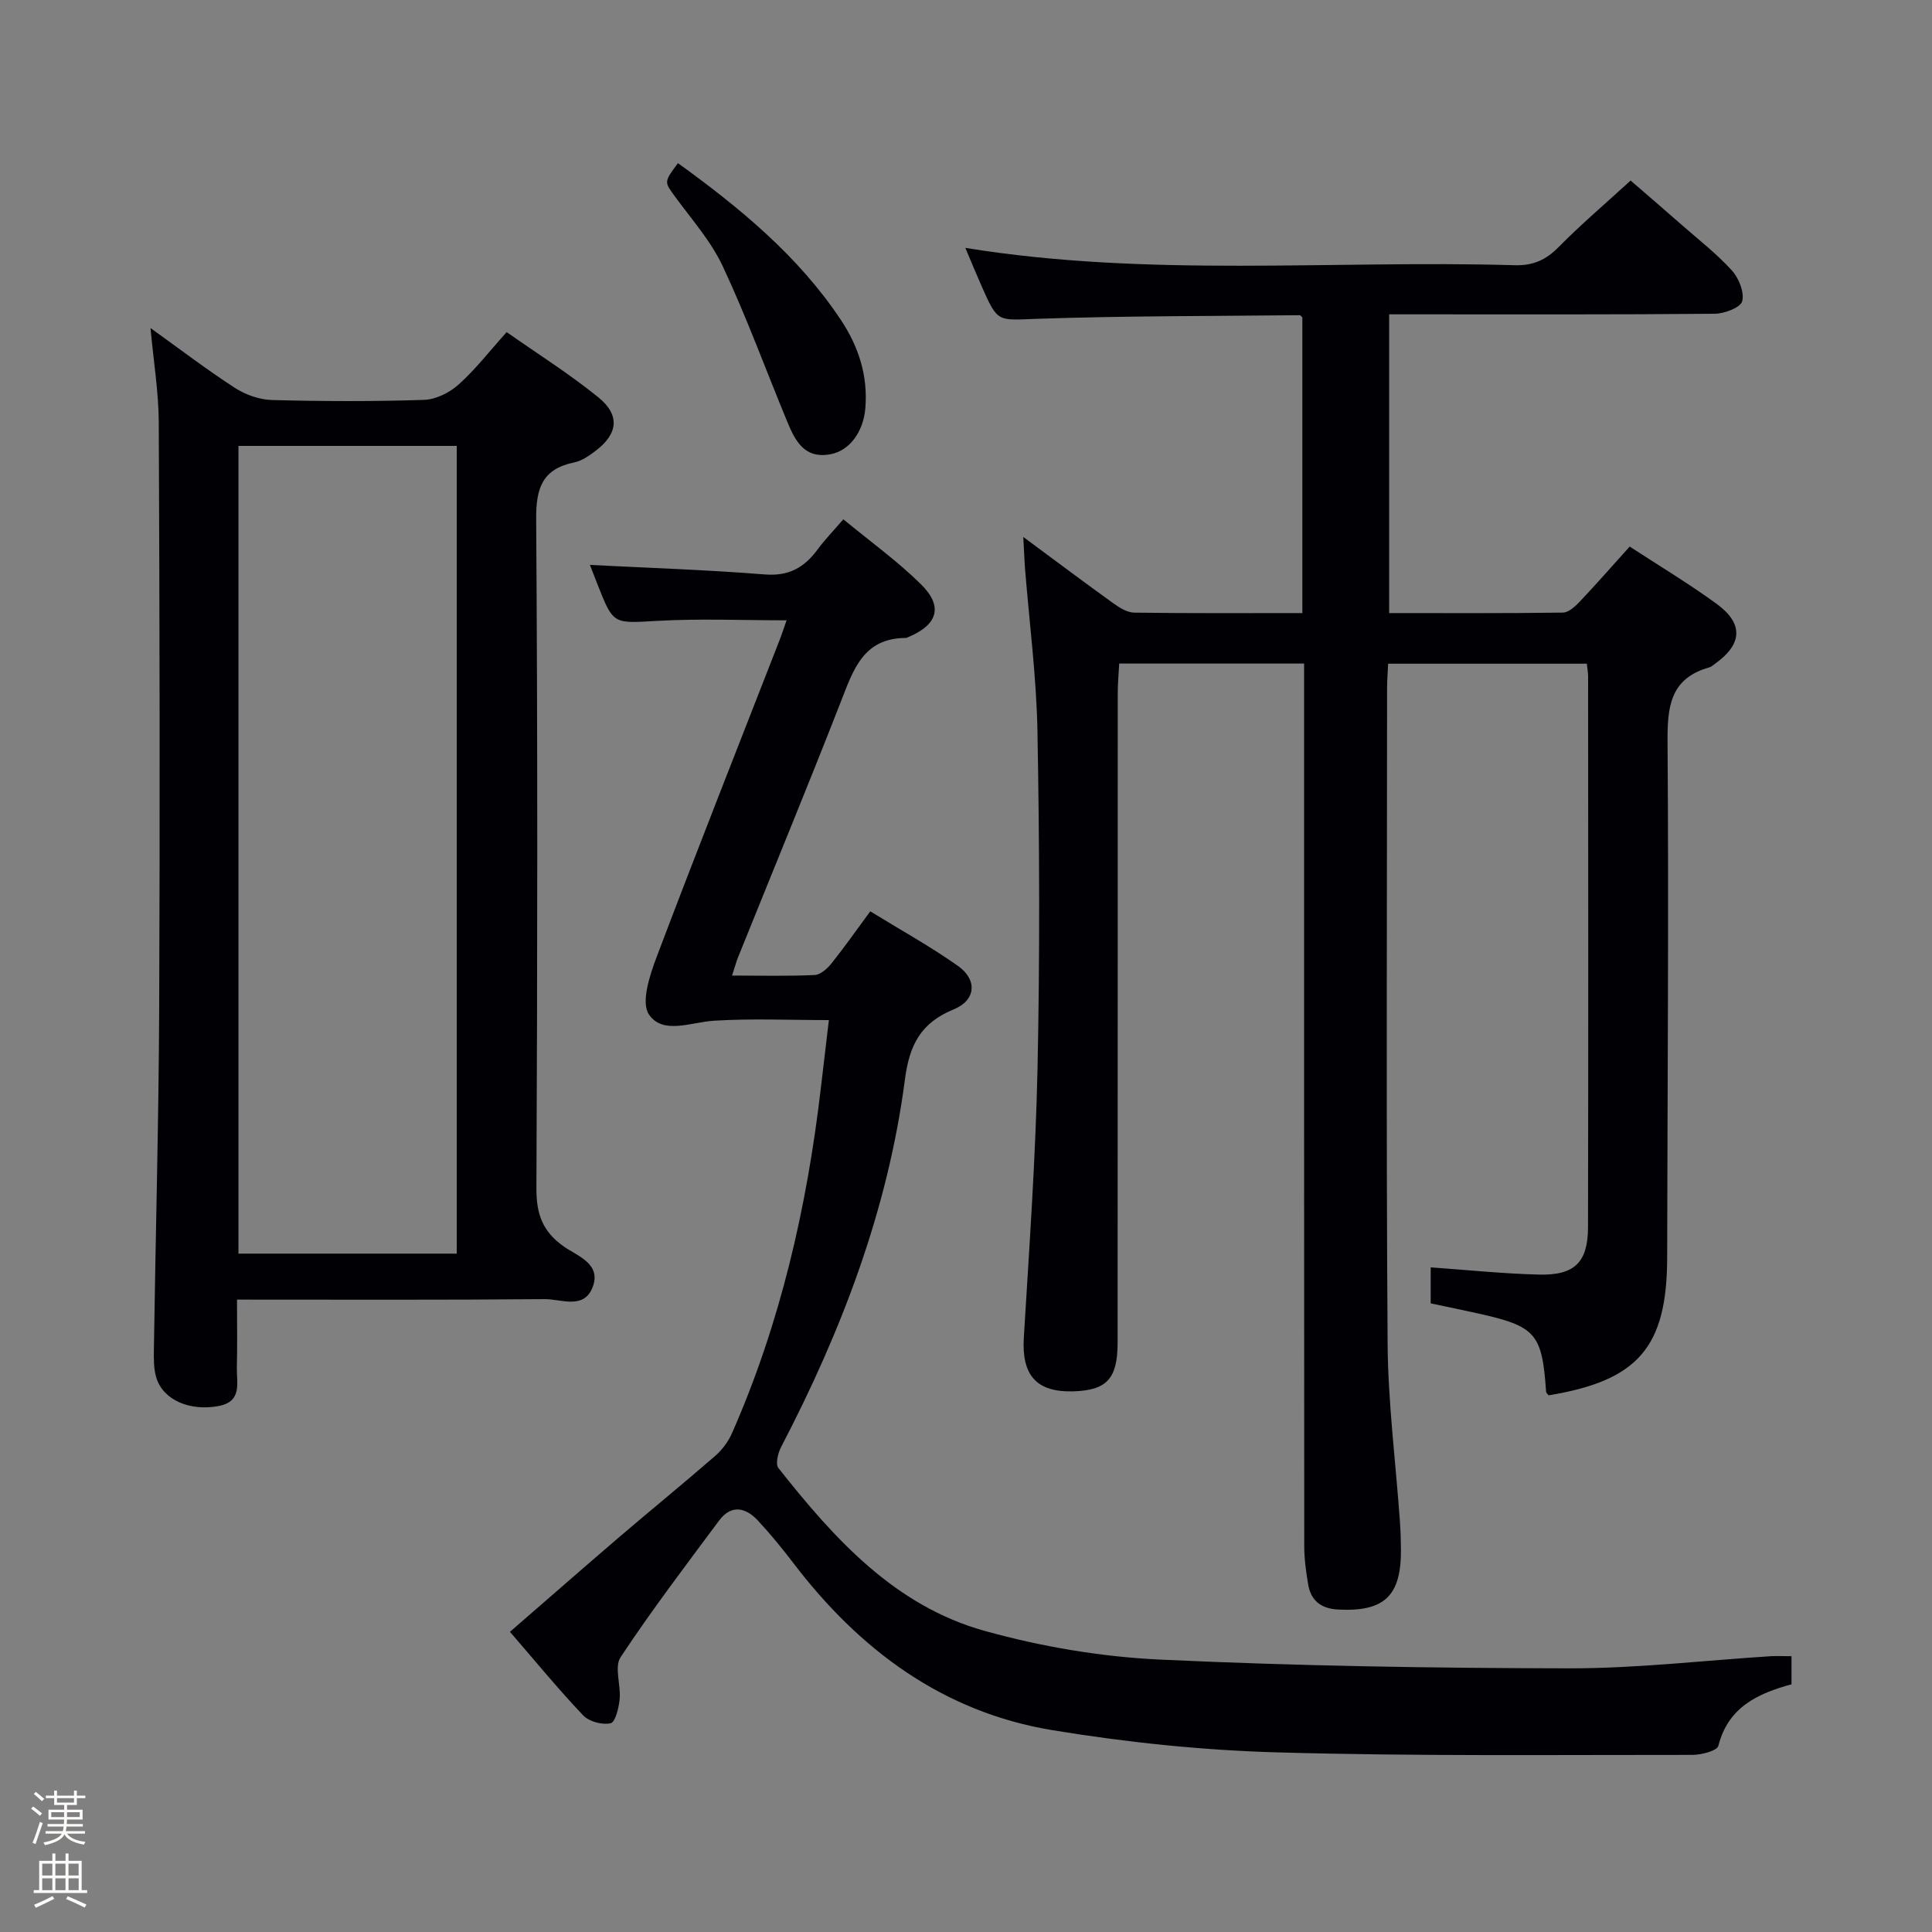 <svg enable-background="new 0 0 400 400" viewBox="0 0 400 400" xmlns="http://www.w3.org/2000/svg"><rect x="0" y="0" width="400" height="400" fill="#808080" stroke="none"/><path d="m6.44 374.46.42-.45c.65.47 1.27.95 1.85 1.44l-.45.49c-.65-.56-1.25-1.06-1.82-1.48m.93 7.33-.63-.26c.55-1.36 1.05-2.8 1.52-4.33.19.1.38.19.59.27-.46 1.29-.95 2.73-1.48 4.32m-.38-10.38.44-.42c.43.34 1.01.82 1.74 1.44l-.49.49c-.53-.51-1.09-1.01-1.69-1.51m2.5.35h1.72v-1.04h.59v1.04h3.52v-1.04h.59v1.04h1.75v.53h-1.75v1.42h-2.03v.97h3.22v2.03h-3.24c0 .35-.01.66-.03.93h3.32v.53h-3.37c-.03.27-.08.58-.15.94h3.96v.53h-3.71c.67.92 1.93 1.48 3.79 1.68-.13.24-.23.44-.29.59-2.13-.38-3.48-1.08-4.04-2.12-.43.97-1.77 1.72-4.03 2.23-.09-.19-.2-.37-.33-.55 2.1-.42 3.37-1.03 3.81-1.83h-3.36v-.53h3.58c.08-.29.13-.61.16-.94h-3.33v-.53h3.39c.02-.27.04-.58.04-.93h-3.23v-2.03h3.25v-.97h-2.07v-1.42h-1.73zm1.12 3.44v1h2.65c.01-.3.02-.44.01-.4v-.25-.35zm1.19-2h3.52v-.91h-3.52zm4.71 2h-2.63v.59c0 .15-.01.28-.01.4h2.64z" fill="#fcfbfa"/><path d="m13.56 383.74h.63v1.52h2.72v6.07h1.13v.6h-11.06v-.6h1.13v-6.07h2.73v-1.52h.63v1.52h2.1v-1.52zm-2.69 8.83.38.56c-1.24.63-2.53 1.25-3.85 1.85-.1-.21-.21-.42-.34-.63 1.36-.55 2.63-1.15 3.81-1.78m-2.13-4.27h2.1v-2.45h-2.1zm0 3.04h2.1v-2.46h-2.1zm2.72-3.04h2.1v-2.45h-2.1zm0 3.04h2.1v-2.46h-2.1zm6.07 3.6c-1.41-.71-2.7-1.3-3.86-1.78l.35-.56c1.45.62 2.75 1.19 3.88 1.72zm-1.25-9.09h-2.1v2.45h2.1zm-2.09 5.49h2.1v-2.46h-2.1z" fill="#fcfbfa"/><g fill="#010105"><path d="m211.86 111.17c6.89 5.1 12.71 9.47 18.62 13.72 1.28.92 2.89 1.93 4.37 1.95 11.47.16 22.95.09 34.79.09 0-20.55 0-40.8 0-61.19-.09-.08-.33-.49-.58-.48-18.14.19-36.3.13-54.42.75-8.04.27-8.03.9-11.34-6.61-1.14-2.58-2.21-5.18-3.44-8.08 38 6.17 75.94 2.49 113.75 3.59 3.84.11 6.5-1.12 9.14-3.81 4.55-4.62 9.51-8.83 14.85-13.72 2.97 2.57 6.82 5.87 10.63 9.22 3.5 3.07 7.22 5.96 10.34 9.4 1.44 1.59 2.62 4.52 2.13 6.37-.35 1.31-3.68 2.58-5.69 2.59-20.5.19-41 .12-61.49.12-1.83 0-3.65 0-5.91 0v61.85c12.08 0 24.03.07 35.98-.1 1.2-.02 2.57-1.31 3.53-2.32 3.42-3.62 6.71-7.38 10.29-11.35 6.11 3.99 12.23 7.66 17.97 11.84 5.63 4.09 5.38 8.34-.22 12.36-.41.29-.8.68-1.26.81-8.25 2.32-8.71 8.34-8.65 15.71.26 35.49-.02 70.99-.08 106.48-.03 18.54-5.99 25.49-24.56 28.53-.18-.25-.49-.5-.51-.77-.83-12.03-2.11-13.52-14.03-16.17-3.22-.72-6.45-1.38-9.86-2.1 0-2.56 0-5 0-7.45 7.6.53 15.01 1.31 22.42 1.49 7.38.18 10.13-2.53 10.15-9.81.08-38 .04-75.99.02-113.99 0-.8-.15-1.6-.26-2.68-13.66 0-27.09 0-41.14 0-.07 1.67-.22 3.42-.22 5.18-.01 45.16-.2 90.33.11 135.49.08 12.27 1.67 24.54 2.54 36.8.14 1.99.21 3.99.22 5.99.06 9.57-3.48 12.86-12.98 12.37-3.52-.18-5.65-1.79-6.23-5.21-.44-2.61-.81-5.27-.81-7.91-.04-58.86-.03-117.69-.03-176.52 0-1.97 0-3.94 0-6.22-12.8 0-25.23 0-38.28 0-.1 1.97-.3 4.05-.3 6.12-.02 44.83 0 89.66-.03 134.49 0 7.46-2.26 9.87-9.17 10.07-7.66.23-10.72-3.36-10.25-11.11 1.13-18.59 2.44-37.18 2.84-55.79.49-23.15.41-46.33-.01-69.49-.2-11.45-1.7-22.87-2.61-34.31-.11-1.63-.17-3.28-.33-6.19z"/><path d="m370.91 342.9v5.82c-6.99 1.9-13.11 4.72-15.14 12.73-.26 1.04-3.52 1.88-5.39 1.88-28.66-.02-57.33.3-85.97-.52-15.55-.44-31.18-2.07-46.54-4.6-22.6-3.73-39.9-16.59-53.61-34.59-2.32-3.04-4.74-6.01-7.35-8.81-2.54-2.73-5.51-3.37-8.03.01-6.94 9.33-13.99 18.6-20.4 28.29-1.34 2.03.1 5.76-.19 8.67-.17 1.8-.89 4.78-1.86 5-1.73.39-4.45-.33-5.68-1.62-5.15-5.41-9.89-11.21-15.17-17.31 7.67-6.65 15.11-13.17 22.62-19.61 6.58-5.63 13.29-11.09 19.83-16.77 1.45-1.26 2.73-2.95 3.5-4.7 10.07-22.85 15.55-46.89 18.43-71.6.52-4.44 1.05-8.88 1.65-13.97-8.12 0-15.99-.36-23.81.13-4.75.3-10.56 2.95-13.44-1.29-1.7-2.5.17-8.16 1.61-11.96 8.28-21.9 16.9-43.66 25.4-65.47.53-1.36.98-2.75 1.48-4.18-9.11 0-17.92-.38-26.68.11-9.16.51-9.14.88-12.41-7.41-.61-1.53-1.2-3.07-1.62-4.17 12.08.62 24.16 1.01 36.19 1.97 4.97.4 8.19-1.42 10.93-5.15 1.47-2 3.22-3.79 5.34-6.27 5.46 4.51 11.11 8.58 16.02 13.4 4.73 4.64 3.56 8.44-2.63 11.02-.15.06-.32.15-.47.15-8.8.03-10.87 6.63-13.44 13.22-6.89 17.64-14.12 35.14-21.2 52.71-.43 1.06-.73 2.17-1.32 3.97 5.97 0 11.53.14 17.07-.11 1.2-.05 2.6-1.27 3.45-2.32 2.7-3.37 5.18-6.91 8.1-10.87 6.16 3.79 12.38 7.23 18.14 11.29 4.06 2.86 3.78 7.1-.85 9-6.86 2.81-9.18 7.36-10.12 14.55-3.52 26.97-13.11 52.03-25.62 76.05-.66 1.26-1.22 3.55-.57 4.37 11.56 14.63 24.09 28.55 42.74 33.73 11.74 3.26 24.08 5.36 36.25 5.93 28.25 1.32 56.55 1.77 84.83 1.81 13.93.02 27.86-1.64 41.79-2.52 1.3-.06 2.59.01 4.14.01z"/><path d="m49.07 269.07c0 5.13.08 9.61-.03 14.07-.08 3.14 1.17 7-3.72 7.95-5.96 1.15-11.51-1.2-12.94-5.81-.58-1.85-.55-3.94-.52-5.92.35-23.64 1-47.28 1.1-70.92.17-40.33.09-80.67-.09-121-.03-6.27-1.07-12.54-1.71-19.52 6 4.3 11.58 8.57 17.46 12.38 2.21 1.43 5.09 2.45 7.69 2.52 10.49.28 21 .31 31.49-.03 2.45-.08 5.28-1.5 7.15-3.18 3.45-3.08 6.32-6.81 9.95-10.85 6.4 4.5 12.99 8.64 18.99 13.51 4.56 3.7 4.05 7.59-.62 11.1-1.31.99-2.8 2.04-4.35 2.36-6.64 1.36-7.96 5.3-7.91 11.77.32 46.16.26 92.33.05 138.5-.03 5.35 1.26 9 5.72 12.11 2.8 1.96 7.9 3.59 5.85 8.55-1.86 4.5-6.51 2.28-9.86 2.31-20.98.19-41.97.1-63.7.1zm45.49-9.52c0-55.95 0-111.62 0-167.23-15.29 0-30.2 0-45.19 0v167.23z"/><path d="m140.37 33.78c12.92 9.35 24.9 19.22 33.7 32.42 3.69 5.54 5.65 11.57 5.09 18.33-.41 4.91-3.31 8.83-7.28 9.53-5.42.96-7.28-2.88-8.92-6.83-4.42-10.69-8.4-21.59-13.3-32.06-2.42-5.18-6.38-9.67-9.81-14.34-2.33-3.18-2.46-3.08.52-7.05z"/></g></svg>